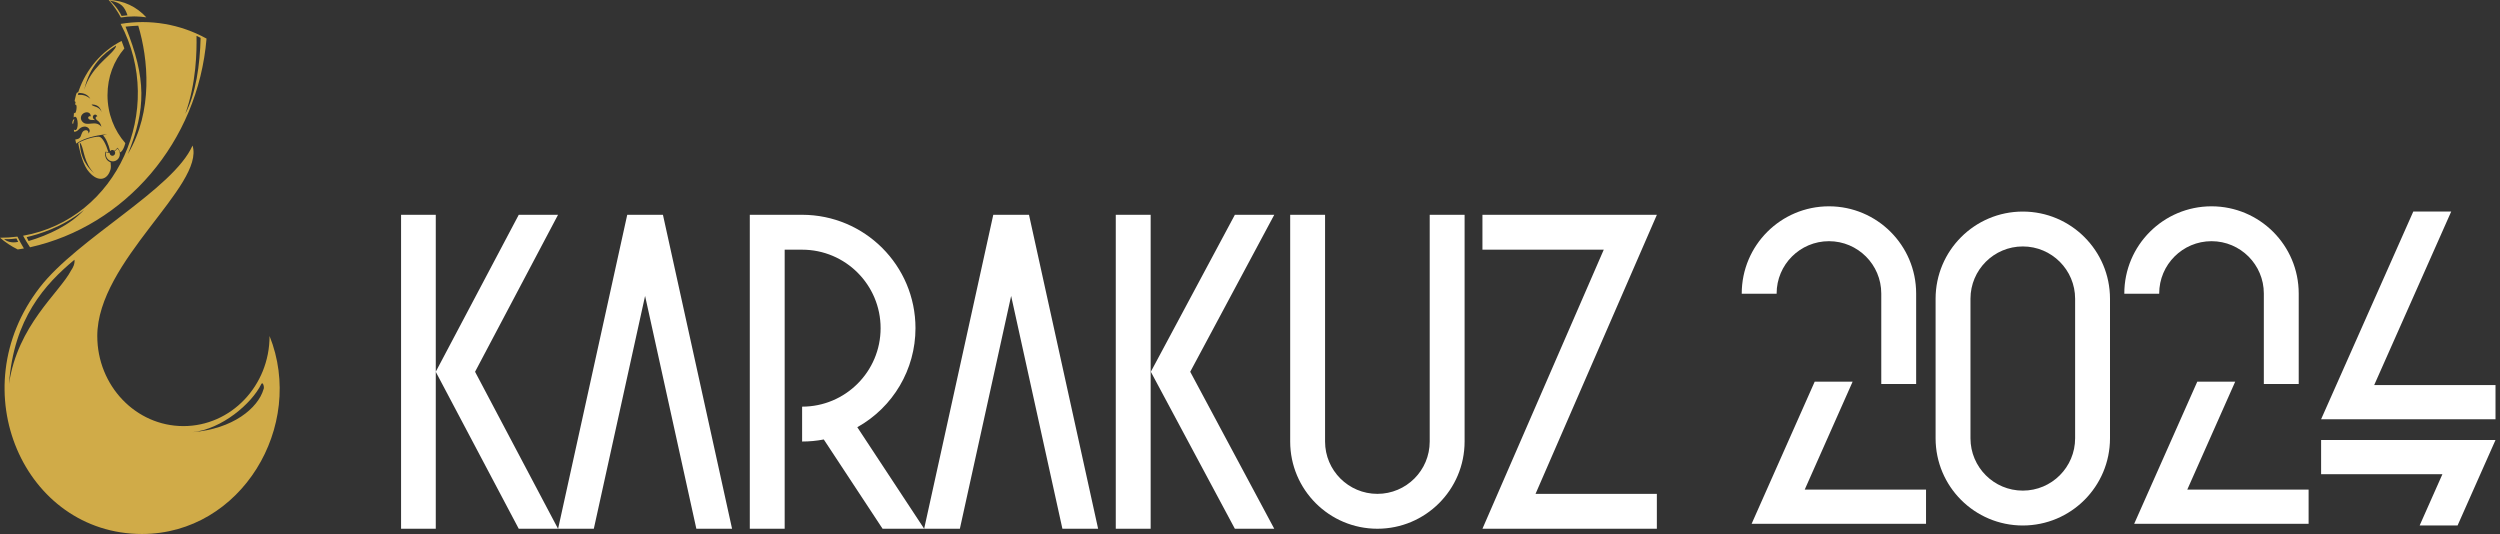 <svg width="206" height="44" viewBox="0 0 206 44" fill="none" xmlns="http://www.w3.org/2000/svg">
<rect x="0" y="0" width="206" height="44" fill="#333333" stroke="none"/>
<g clip-path="url(#clip0_283_4)">
<path fill-rule="evenodd" clip-rule="evenodd" d="M6.113 9.826C6.152 9.838 6.098 9.896 6.068 10.003C6.037 10.11 6.04 10.224 6.001 10.211C5.962 10.199 5.946 10.104 5.977 9.997C6.008 9.891 6.074 9.813 6.113 9.826ZM7.193 13.989C7.305 14.144 7.421 14.272 7.535 14.377C7.574 14.409 7.611 14.439 7.644 14.469C8.281 14.972 8.896 14.739 9.114 13.934C9.145 13.8 9.142 13.601 9.114 13.374C8.921 13.314 8.76 13.159 8.695 12.943C8.649 12.79 8.646 12.621 8.707 12.491C8.779 12.518 8.854 12.535 8.932 12.541C8.739 11.896 8.438 11.294 8.168 11.269C7.74 11.23 6.75 11.567 6.446 11.792C6.495 12.083 6.715 13.283 7.193 13.989ZM9.675 12.234C9.754 12.306 9.815 12.399 9.849 12.512C9.945 12.83 9.775 13.169 9.472 13.268C9.168 13.368 8.844 13.192 8.748 12.874C8.715 12.762 8.714 12.648 8.74 12.542C8.833 12.578 8.932 12.595 9.033 12.594V12.598C9.033 12.73 9.136 12.837 9.261 12.837C9.386 12.837 9.49 12.73 9.49 12.598C9.49 12.547 9.474 12.501 9.449 12.462C9.539 12.402 9.616 12.324 9.675 12.235V12.234ZM9.563 3.755C9.558 3.888 9.481 3.995 9.406 4.078C8.934 4.738 7.482 5.591 6.937 7.403C7.396 5.371 8.525 4.417 9.563 3.755ZM6.137 21.4C6.177 21.745 6.021 22.046 5.858 22.283C4.89 24.136 1.447 26.786 0.741 31.639C1.137 26.237 3.699 23.426 6.139 21.4H6.137ZM21.712 32.084C21.814 31.92 21.654 31.397 21.529 31.652C20.738 33.267 18.261 35.373 15.856 35.611C19.198 35.353 21.262 33.621 21.712 32.084ZM1.498 19.932C1.48 19.893 1.367 19.67 1.355 19.645C1.198 19.666 0.825 19.731 0.332 19.701C0.739 20.041 1.226 19.986 1.498 19.932ZM2.356 19.861C2.326 19.778 2.225 19.631 2.199 19.539C3.123 19.321 5.112 18.765 6.925 17.293C5.779 18.543 3.991 19.375 2.355 19.862L2.356 19.861ZM11.394 2.116C11.07 2.135 10.653 2.151 10.344 2.197C12.067 6.478 12.039 8.986 10.534 12.695C12.646 9.144 12.209 4.835 11.393 2.118L11.394 2.116ZM16.53 3.12C16.445 3.09 16.285 2.978 16.192 2.957C16.215 4.186 16.188 6.841 15.264 9.384C16.146 7.739 16.479 5.308 16.53 3.12ZM10.504 1.259C10.359 1.28 10.123 1.297 10.019 1.313C9.891 1.037 9.593 0.518 9.043 0.048C10.02 0.21 10.266 0.587 10.506 1.259H10.504ZM6.463 7.656L6.421 7.82C6.817 7.79 7.119 7.866 7.443 8.141C7.261 7.839 6.968 7.649 6.462 7.656H6.463ZM7.555 8.608C7.557 8.648 7.581 8.667 7.605 8.679C7.752 8.796 8.207 8.786 8.378 9.249C8.234 8.7 7.881 8.616 7.555 8.608ZM8.357 10.448C7.858 9.833 7.165 10.505 6.767 10.004C6.598 9.792 6.643 9.493 6.875 9.339C7.107 9.185 7.466 9.218 7.48 9.585C7.206 9.504 7.131 9.911 7.633 9.885C7.686 9.882 7.784 9.888 7.85 9.906C7.399 9.667 7.825 9.215 8.02 9.578C7.808 9.632 7.869 9.822 8.004 9.909C8.175 10.019 8.304 10.182 8.358 10.449L8.357 10.448ZM6.575 11.758C6.645 11.798 6.681 11.871 6.703 11.937C6.92 12.392 6.947 13.466 7.765 14.278C6.801 13.454 6.622 12.54 6.575 11.758ZM10.328 11.795C9.415 10.756 8.858 9.369 8.858 7.847C8.858 6.325 9.382 5.021 10.247 3.993C10.173 3.774 10.093 3.557 10.018 3.373C8.387 4.21 7.111 5.684 6.485 7.485L6.478 7.506L6.463 7.55C6.447 7.592 6.43 7.617 6.391 7.62C6.334 7.625 6.311 7.645 6.275 7.763C6.24 7.882 6.169 8.19 6.157 8.256C6.146 8.323 6.159 8.393 6.232 8.392C6.214 8.476 6.197 8.56 6.182 8.645C6.203 8.626 6.225 8.616 6.242 8.62C6.308 8.632 6.327 8.802 6.301 8.998C6.275 9.193 6.216 9.34 6.149 9.328C6.13 9.324 6.111 9.308 6.095 9.281C6.083 9.413 6.074 9.546 6.068 9.68C6.104 9.642 6.143 9.62 6.181 9.62C6.312 9.616 6.397 9.869 6.403 10.173C6.41 10.478 6.337 10.719 6.206 10.722C6.168 10.722 6.127 10.703 6.089 10.669C6.095 10.732 6.101 10.794 6.108 10.857C6.465 10.872 6.5 10.47 6.941 10.43C7.084 10.416 7.239 10.49 7.31 10.578C7.39 10.676 7.456 10.813 7.276 11.016C7.327 10.913 7.259 10.668 6.994 10.741C6.773 10.803 6.733 11.02 6.66 11.21C6.578 11.422 6.407 11.477 6.203 11.493C6.226 11.608 6.251 11.72 6.278 11.832C6.33 11.798 6.381 11.762 6.433 11.728C6.934 11.415 7.752 11.161 8.84 11.055C8.685 11.087 8.611 11.119 8.491 11.161C8.722 11.37 8.947 11.903 9.078 12.45C9.119 12.393 9.185 12.357 9.259 12.357C9.321 12.357 9.376 12.383 9.418 12.425C9.498 12.378 9.585 12.307 9.675 12.173C9.784 12.271 9.846 12.409 9.888 12.551C9.893 12.566 10.148 12.492 10.326 11.797L10.328 11.795ZM1.436 19.497C0.965 19.559 0.486 19.59 0 19.59C0.444 19.97 0.935 20.296 1.462 20.556C1.631 20.531 1.801 20.503 1.97 20.473C1.777 20.158 1.599 19.832 1.437 19.497H1.436ZM12.057 1.429C11.274 0.567 10.175 0.023 8.956 0C9.343 0.435 9.681 0.918 9.959 1.441C10.32 1.382 10.685 1.353 11.048 1.353C11.105 1.353 11.163 1.353 11.221 1.356C11.504 1.363 11.782 1.388 12.056 1.429H12.057ZM15.866 11.993C16.889 15.287 8.016 21.526 8.016 27.687C8.016 31.787 11.194 35.11 15.114 35.11C19.035 35.11 22.212 31.787 22.212 27.687C25.183 35.096 19.894 44 11.7 44C2.005 44 -3.27 32.149 3.279 23.682C6.404 19.641 14.262 15.613 15.865 11.994L15.866 11.993ZM9.941 1.971C13.691 9.039 9.664 18.062 1.902 19.424C2.079 19.751 2.27 20.069 2.474 20.376C10.309 18.635 16.307 11.7 17.019 3.18C14.851 1.983 12.357 1.563 9.941 1.97V1.971Z" fill="#D0AB48"/>
<path d="M94.814 17.699H91.94V43.568H94.814V17.699Z" fill="white"/>
<path fill-rule="evenodd" clip-rule="evenodd" d="M83.317 24.38L87.542 43.568H90.485L84.789 17.699H81.846L76.15 43.568H79.093L83.319 24.38H83.317Z" fill="white"/>
<path fill-rule="evenodd" clip-rule="evenodd" d="M64.657 20.574H66.094C69.666 20.574 72.562 23.469 72.562 27.041C72.562 30.612 69.666 33.508 66.094 33.508V36.382C66.705 36.382 67.302 36.324 67.88 36.212L72.724 43.568H76.151L70.641 35.202C73.595 33.553 75.436 30.442 75.436 27.041C75.436 21.881 71.254 17.699 66.094 17.699C64.657 17.699 63.22 17.699 61.783 17.699V43.568H64.657V20.574Z" fill="white"/>
<path fill-rule="evenodd" clip-rule="evenodd" d="M136.527 17.699H133.402V17.701H122.153V20.574H132.15L122.153 43.57H125.278V43.568H136.525V40.696H126.527L136.527 17.699Z" fill="white"/>
<path fill-rule="evenodd" clip-rule="evenodd" d="M117.808 36.382C117.808 37.573 117.325 38.652 116.545 39.431C115.766 40.21 114.687 40.694 113.497 40.694C112.306 40.694 111.228 40.21 110.448 39.431C109.669 38.652 109.185 37.573 109.185 36.382V17.699H106.311V36.382C106.311 38.366 107.116 40.163 108.416 41.463C109.716 42.763 111.513 43.568 113.497 43.568C115.48 43.568 117.278 42.763 118.578 41.463C119.878 40.163 120.683 38.366 120.683 36.382V17.699H117.808V36.382Z" fill="white"/>
<path fill-rule="evenodd" clip-rule="evenodd" d="M53.154 24.38L57.379 43.568H60.322L54.626 17.699H51.684L45.988 43.568H48.931L53.156 24.38H53.154Z" fill="white"/>
<path fill-rule="evenodd" clip-rule="evenodd" d="M35.908 30.64L42.745 43.57H45.982L39.145 30.634L45.982 17.699H42.745L35.908 30.63V17.699H33.048V43.57H35.908V30.64Z" fill="white"/>
<path fill-rule="evenodd" clip-rule="evenodd" d="M101.753 17.699L94.828 30.634L101.753 43.57H104.999L98.074 30.634L104.999 17.699H101.753Z" fill="white"/>
<path fill-rule="evenodd" clip-rule="evenodd" d="M202.505 36.257H191.259V39.072H201.256L199.378 43.301H202.503L205.63 36.257H202.505Z" fill="white"/>
<path fill-rule="evenodd" clip-rule="evenodd" d="M201.979 17.433H198.854L191.259 34.545H194.384H205.63V31.73H195.633L201.979 17.433Z" fill="white"/>
<path fill-rule="evenodd" clip-rule="evenodd" d="M184.181 31.448H181.056L175.857 43.16H178.98H190.229V40.345H180.231L184.181 31.448Z" fill="white"/>
<path fill-rule="evenodd" clip-rule="evenodd" d="M166.678 17.433C164.695 17.433 162.898 18.237 161.597 19.538C160.297 20.838 159.493 22.635 159.493 24.618V36.116C159.493 38.099 160.297 39.897 161.597 41.197C162.898 42.497 164.695 43.301 166.678 43.301C168.662 43.301 170.459 42.497 171.759 41.197C173.059 39.897 173.864 38.099 173.864 36.116V24.618C173.864 22.635 173.059 20.838 171.759 19.538C170.459 18.237 168.662 17.433 166.678 17.433ZM170.99 27.886V36.116C170.99 37.306 170.506 38.385 169.727 39.164C168.948 39.944 167.869 40.427 166.678 40.427C165.488 40.427 164.409 39.944 163.63 39.164C162.851 38.385 162.367 37.306 162.367 36.116V24.618C162.367 23.428 162.851 22.349 163.63 21.57C164.409 20.791 165.488 20.307 166.678 20.307C167.869 20.307 168.948 20.791 169.727 21.57C170.506 22.349 170.99 23.428 170.99 24.618V27.886Z" fill="white"/>
<path fill-rule="evenodd" clip-rule="evenodd" d="M186.54 24.186V31.644H189.414V24.186C189.414 22.202 188.61 20.405 187.31 19.105C186.009 17.805 184.212 17 182.229 17C180.245 17 178.448 17.805 177.148 19.105C175.848 20.405 175.043 22.202 175.043 24.186V24.203H177.917V24.186C177.917 22.995 178.401 21.916 179.18 21.137C179.959 20.358 181.038 19.874 182.229 19.874C183.419 19.874 184.498 20.358 185.277 21.137C186.056 21.916 186.54 22.995 186.54 24.186Z" fill="white"/>
<path fill-rule="evenodd" clip-rule="evenodd" d="M152.657 31.448H149.532L144.334 43.16H147.457H158.705V40.345H148.708L152.657 31.448Z" fill="white"/>
<path fill-rule="evenodd" clip-rule="evenodd" d="M155.017 24.186V31.644H157.891V24.186C157.891 22.202 157.086 20.405 155.786 19.105C154.486 17.805 152.689 17 150.705 17C148.722 17 146.924 17.805 145.624 19.105C144.324 20.405 143.519 22.202 143.519 24.186V24.203H146.394V24.186C146.394 22.995 146.877 21.916 147.657 21.137C148.436 20.358 149.515 19.874 150.705 19.874C151.896 19.874 152.974 20.358 153.754 21.137C154.533 21.916 155.017 22.995 155.017 24.186Z" fill="white"/>
</g>
<defs>
<clipPath id="clip0_283_4">
<rect width="206" height="44" fill="white"/>
</clipPath>
</defs>
</svg>

